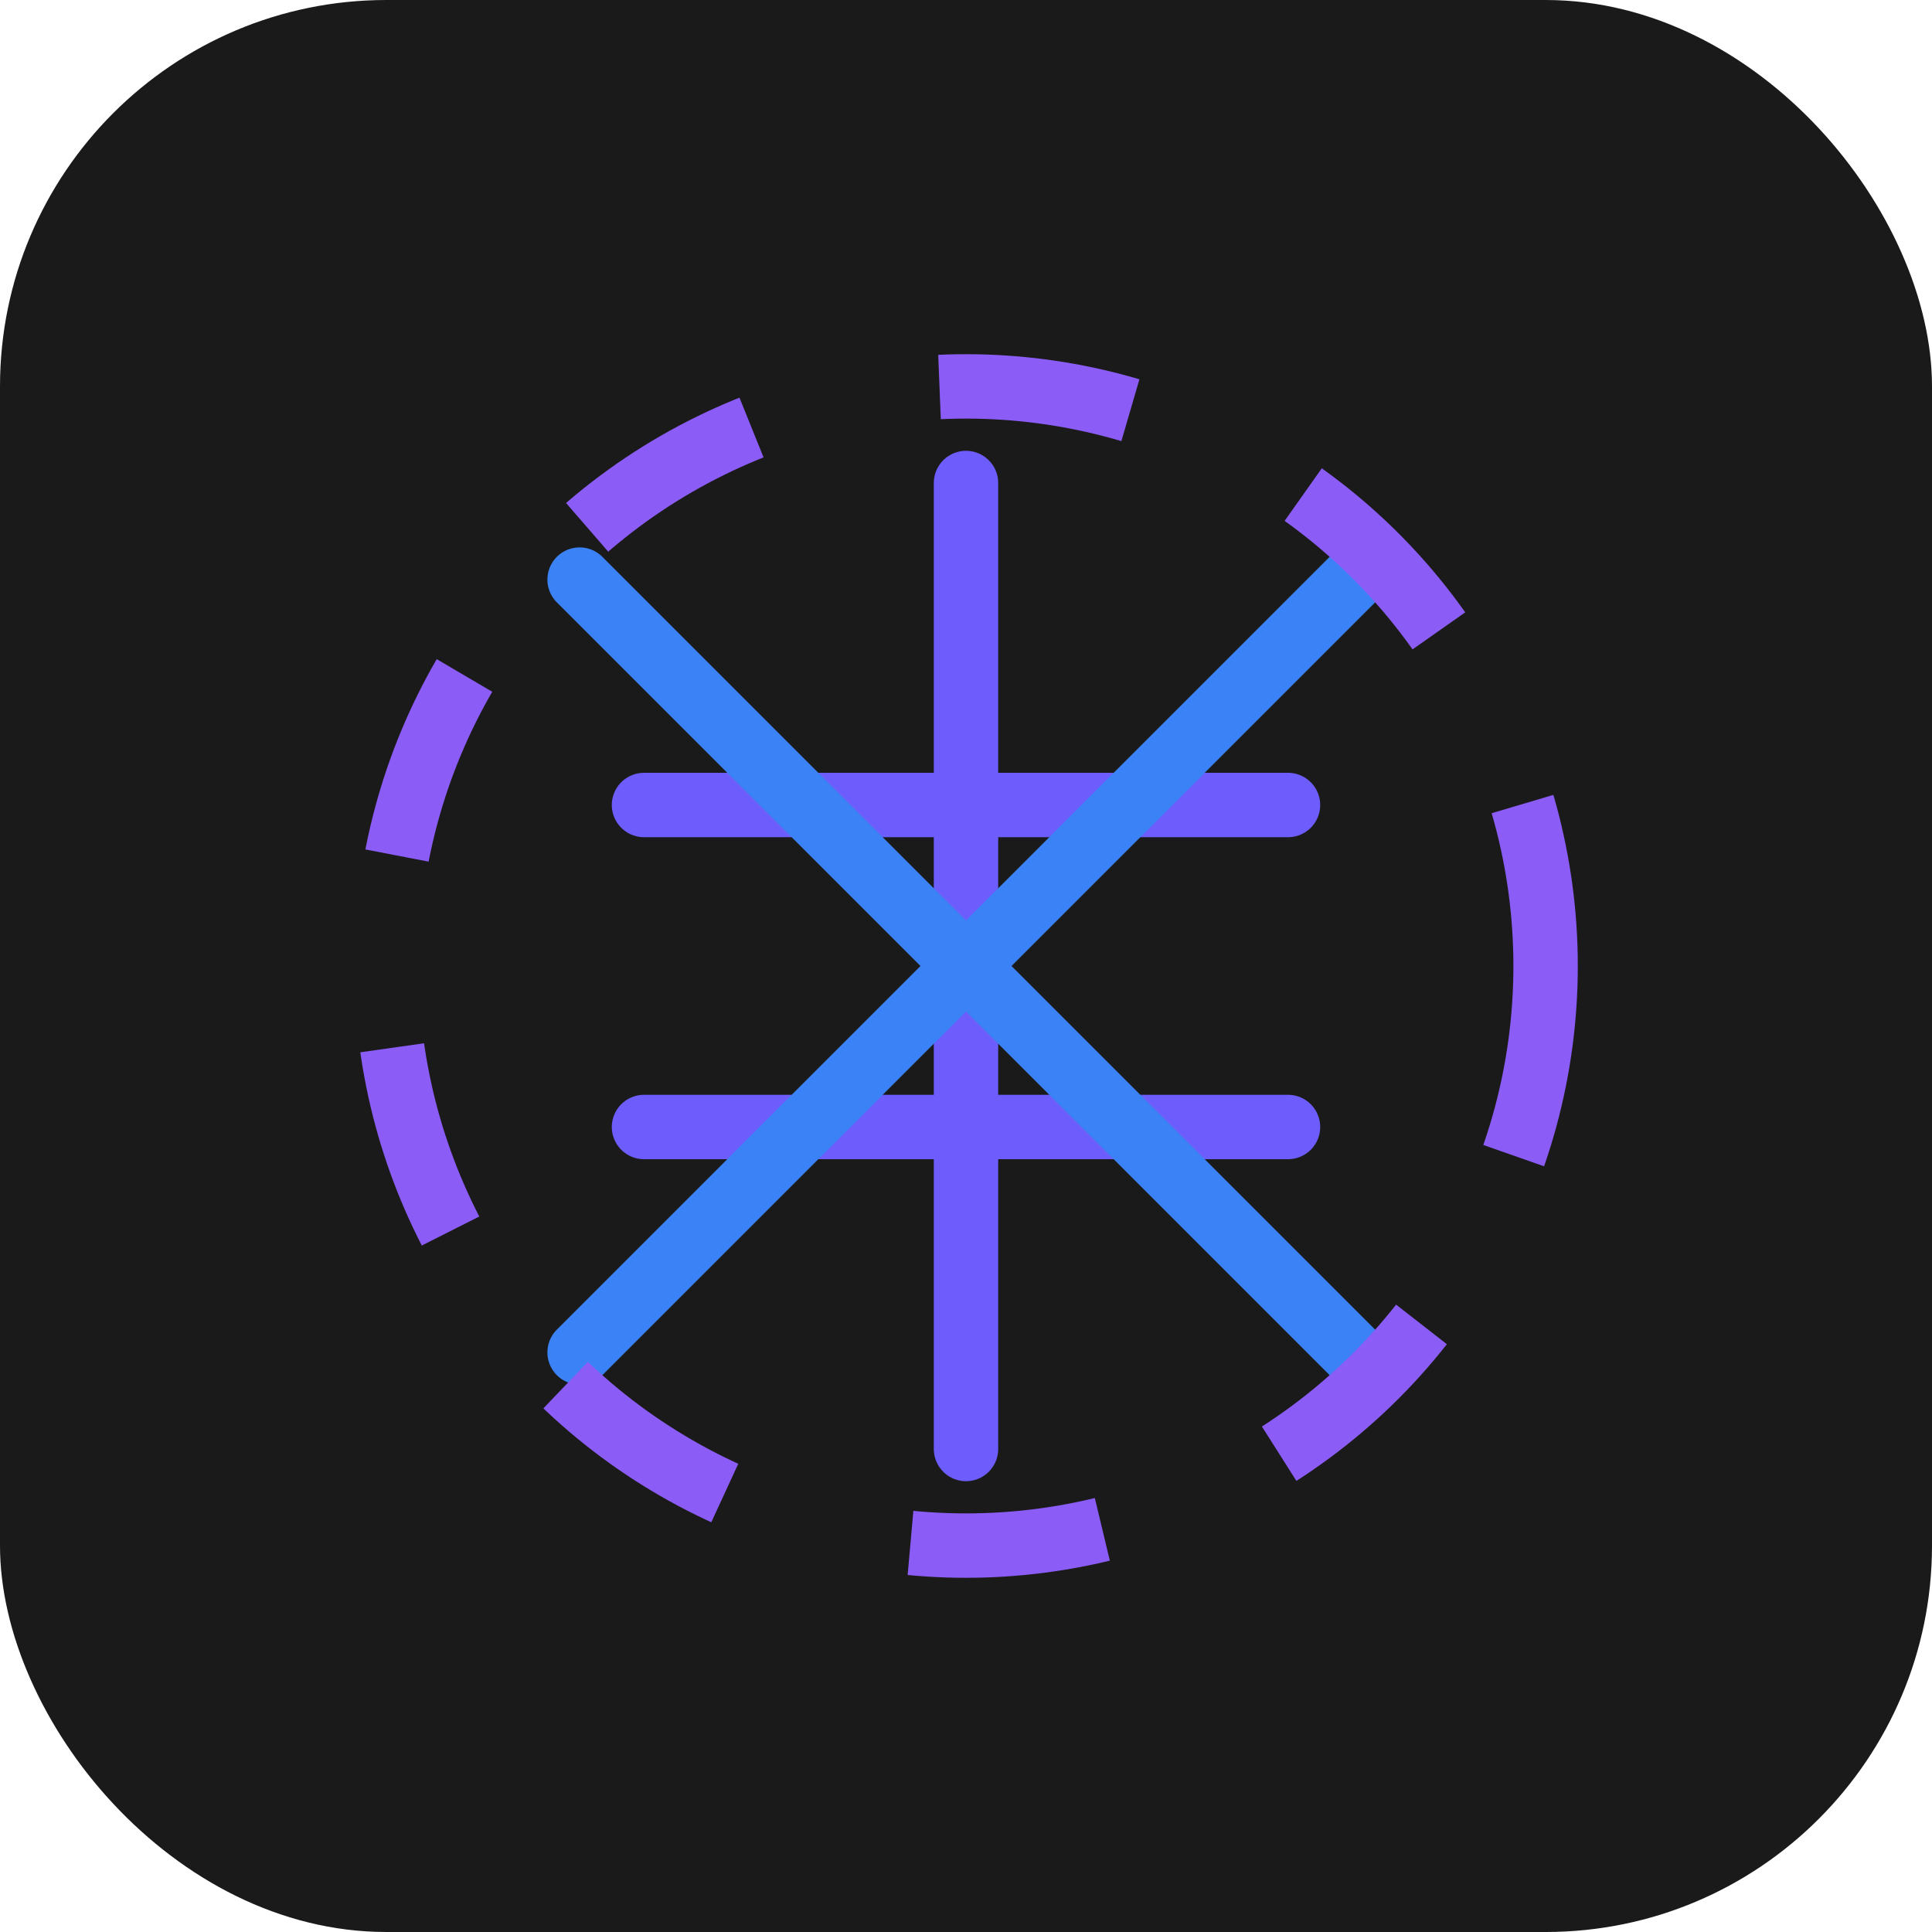 <svg width="120" height="120" viewBox="0 0 120 120" fill="none" xmlns="http://www.w3.org/2000/svg">
  <rect width="120" height="120" rx="24" fill="#1A1A1A"/>
  <path d="M60 30V90" stroke="#6D5DFC" stroke-width="4" stroke-linecap="round"/>
  <path d="M40 50L80 50" stroke="#6D5DFC" stroke-width="4" stroke-linecap="round"/>
  <path d="M40 70L80 70" stroke="#6D5DFC" stroke-width="4" stroke-linecap="round"/>
  <path d="M36 36L84 84" stroke="#3B82F6" stroke-width="4" stroke-linecap="round"/>
  <path d="M36 84L84 36" stroke="#3B82F6" stroke-width="4" stroke-linecap="round"/>
  <circle cx="60" cy="60" r="36" stroke="#8B5CF6" stroke-width="4" stroke-dasharray="12 12"/>
</svg>
